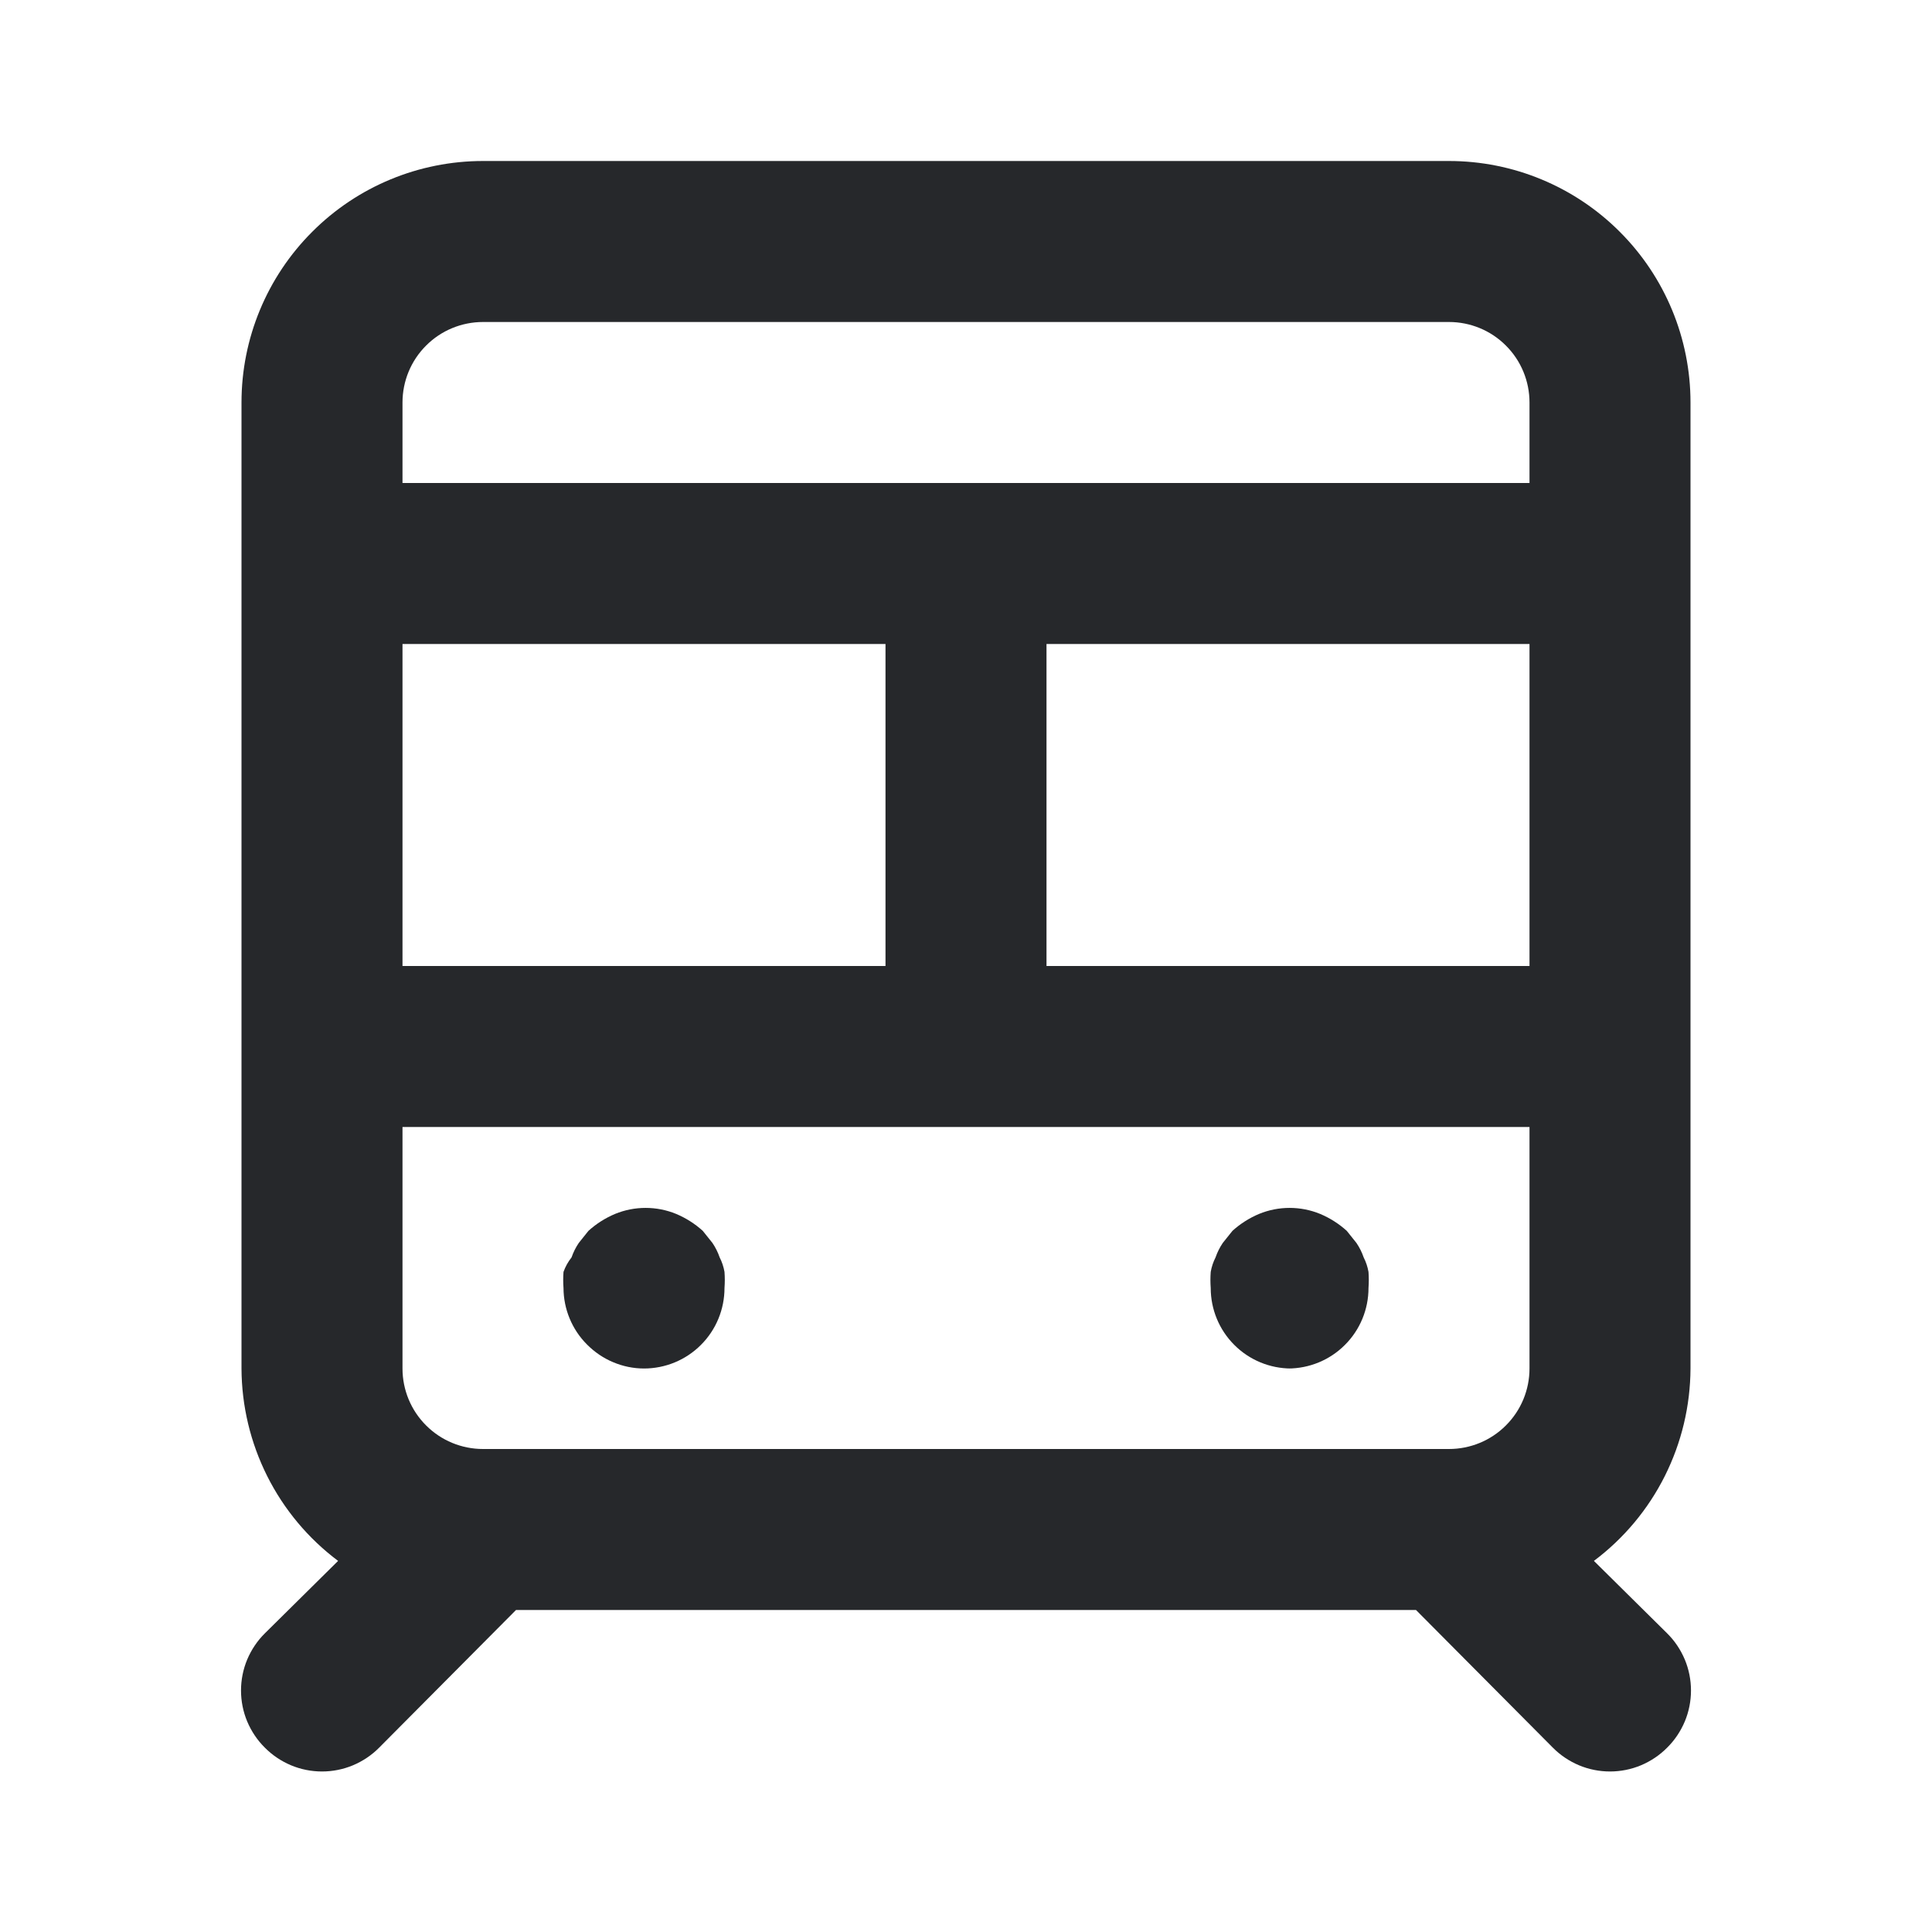 <svg width="24" height="24" viewBox="0 0 24 24" fill="none" xmlns="http://www.w3.org/2000/svg">
<path d="M16 17C16.265 17 16.52 16.895 16.707 16.707C16.895 16.52 17 16.265 17 16C17.005 15.933 17.005 15.867 17 15.8C16.989 15.737 16.969 15.677 16.94 15.62C16.918 15.556 16.888 15.496 16.85 15.44L16.73 15.29C16.633 15.202 16.521 15.131 16.4 15.08C16.157 14.98 15.883 14.98 15.64 15.08C15.519 15.131 15.407 15.202 15.31 15.29L15.19 15.44C15.152 15.496 15.122 15.556 15.1 15.62C15.071 15.677 15.051 15.737 15.04 15.8C15.035 15.867 15.035 15.933 15.04 16C15.04 16.265 15.145 16.52 15.333 16.707C15.52 16.895 15.775 17 16.04 17H16ZM18 2H6C5.204 2 4.441 2.316 3.879 2.879C3.316 3.441 3 4.204 3 5V17C3.002 17.464 3.111 17.921 3.319 18.336C3.527 18.751 3.829 19.112 4.2 19.39L3.29 20.29C3.196 20.383 3.122 20.494 3.071 20.615C3.02 20.737 2.994 20.868 2.994 21C2.994 21.132 3.02 21.263 3.071 21.385C3.122 21.506 3.196 21.617 3.29 21.71C3.383 21.804 3.494 21.878 3.615 21.929C3.737 21.98 3.868 22.006 4 22.006C4.132 22.006 4.263 21.98 4.385 21.929C4.506 21.878 4.617 21.804 4.71 21.71L6.41 20H17.59L19.29 21.71C19.383 21.804 19.494 21.878 19.615 21.929C19.737 21.98 19.868 22.006 20 22.006C20.132 22.006 20.263 21.98 20.385 21.929C20.506 21.878 20.617 21.804 20.71 21.71C20.804 21.617 20.878 21.506 20.929 21.385C20.98 21.263 21.006 21.132 21.006 21C21.006 20.868 20.98 20.737 20.929 20.615C20.878 20.494 20.804 20.383 20.71 20.29L19.8 19.39C20.171 19.112 20.473 18.751 20.681 18.336C20.889 17.921 20.998 17.464 21 17V5C21 4.204 20.684 3.441 20.121 2.879C19.559 2.316 18.796 2 18 2ZM5 8H11V12H5V8ZM19 17C19 17.265 18.895 17.52 18.707 17.707C18.52 17.895 18.265 18 18 18H6C5.735 18 5.48 17.895 5.293 17.707C5.105 17.52 5 17.265 5 17V14H19V17ZM19 12H13V8H19V12ZM19 6H5V5C5 4.735 5.105 4.48 5.293 4.293C5.48 4.105 5.735 4 6 4H18C18.265 4 18.52 4.105 18.707 4.293C18.895 4.48 19 4.735 19 5V6ZM8 17C8.265 17 8.52 16.895 8.707 16.707C8.895 16.52 9 16.265 9 16C9.005 15.933 9.005 15.867 9 15.8C8.989 15.737 8.969 15.677 8.94 15.62C8.918 15.556 8.888 15.496 8.85 15.44L8.73 15.29C8.633 15.202 8.521 15.131 8.4 15.08C8.157 14.98 7.883 14.98 7.64 15.08C7.519 15.131 7.407 15.202 7.31 15.29L7.19 15.44C7.152 15.496 7.122 15.556 7.1 15.62C7.057 15.674 7.023 15.735 7 15.8C6.995 15.867 6.995 15.933 7 16C7.001 16.262 7.105 16.514 7.29 16.7C7.383 16.794 7.493 16.87 7.615 16.921C7.737 16.973 7.868 17 8 17Z" fill="#26282B"/>
</svg>
